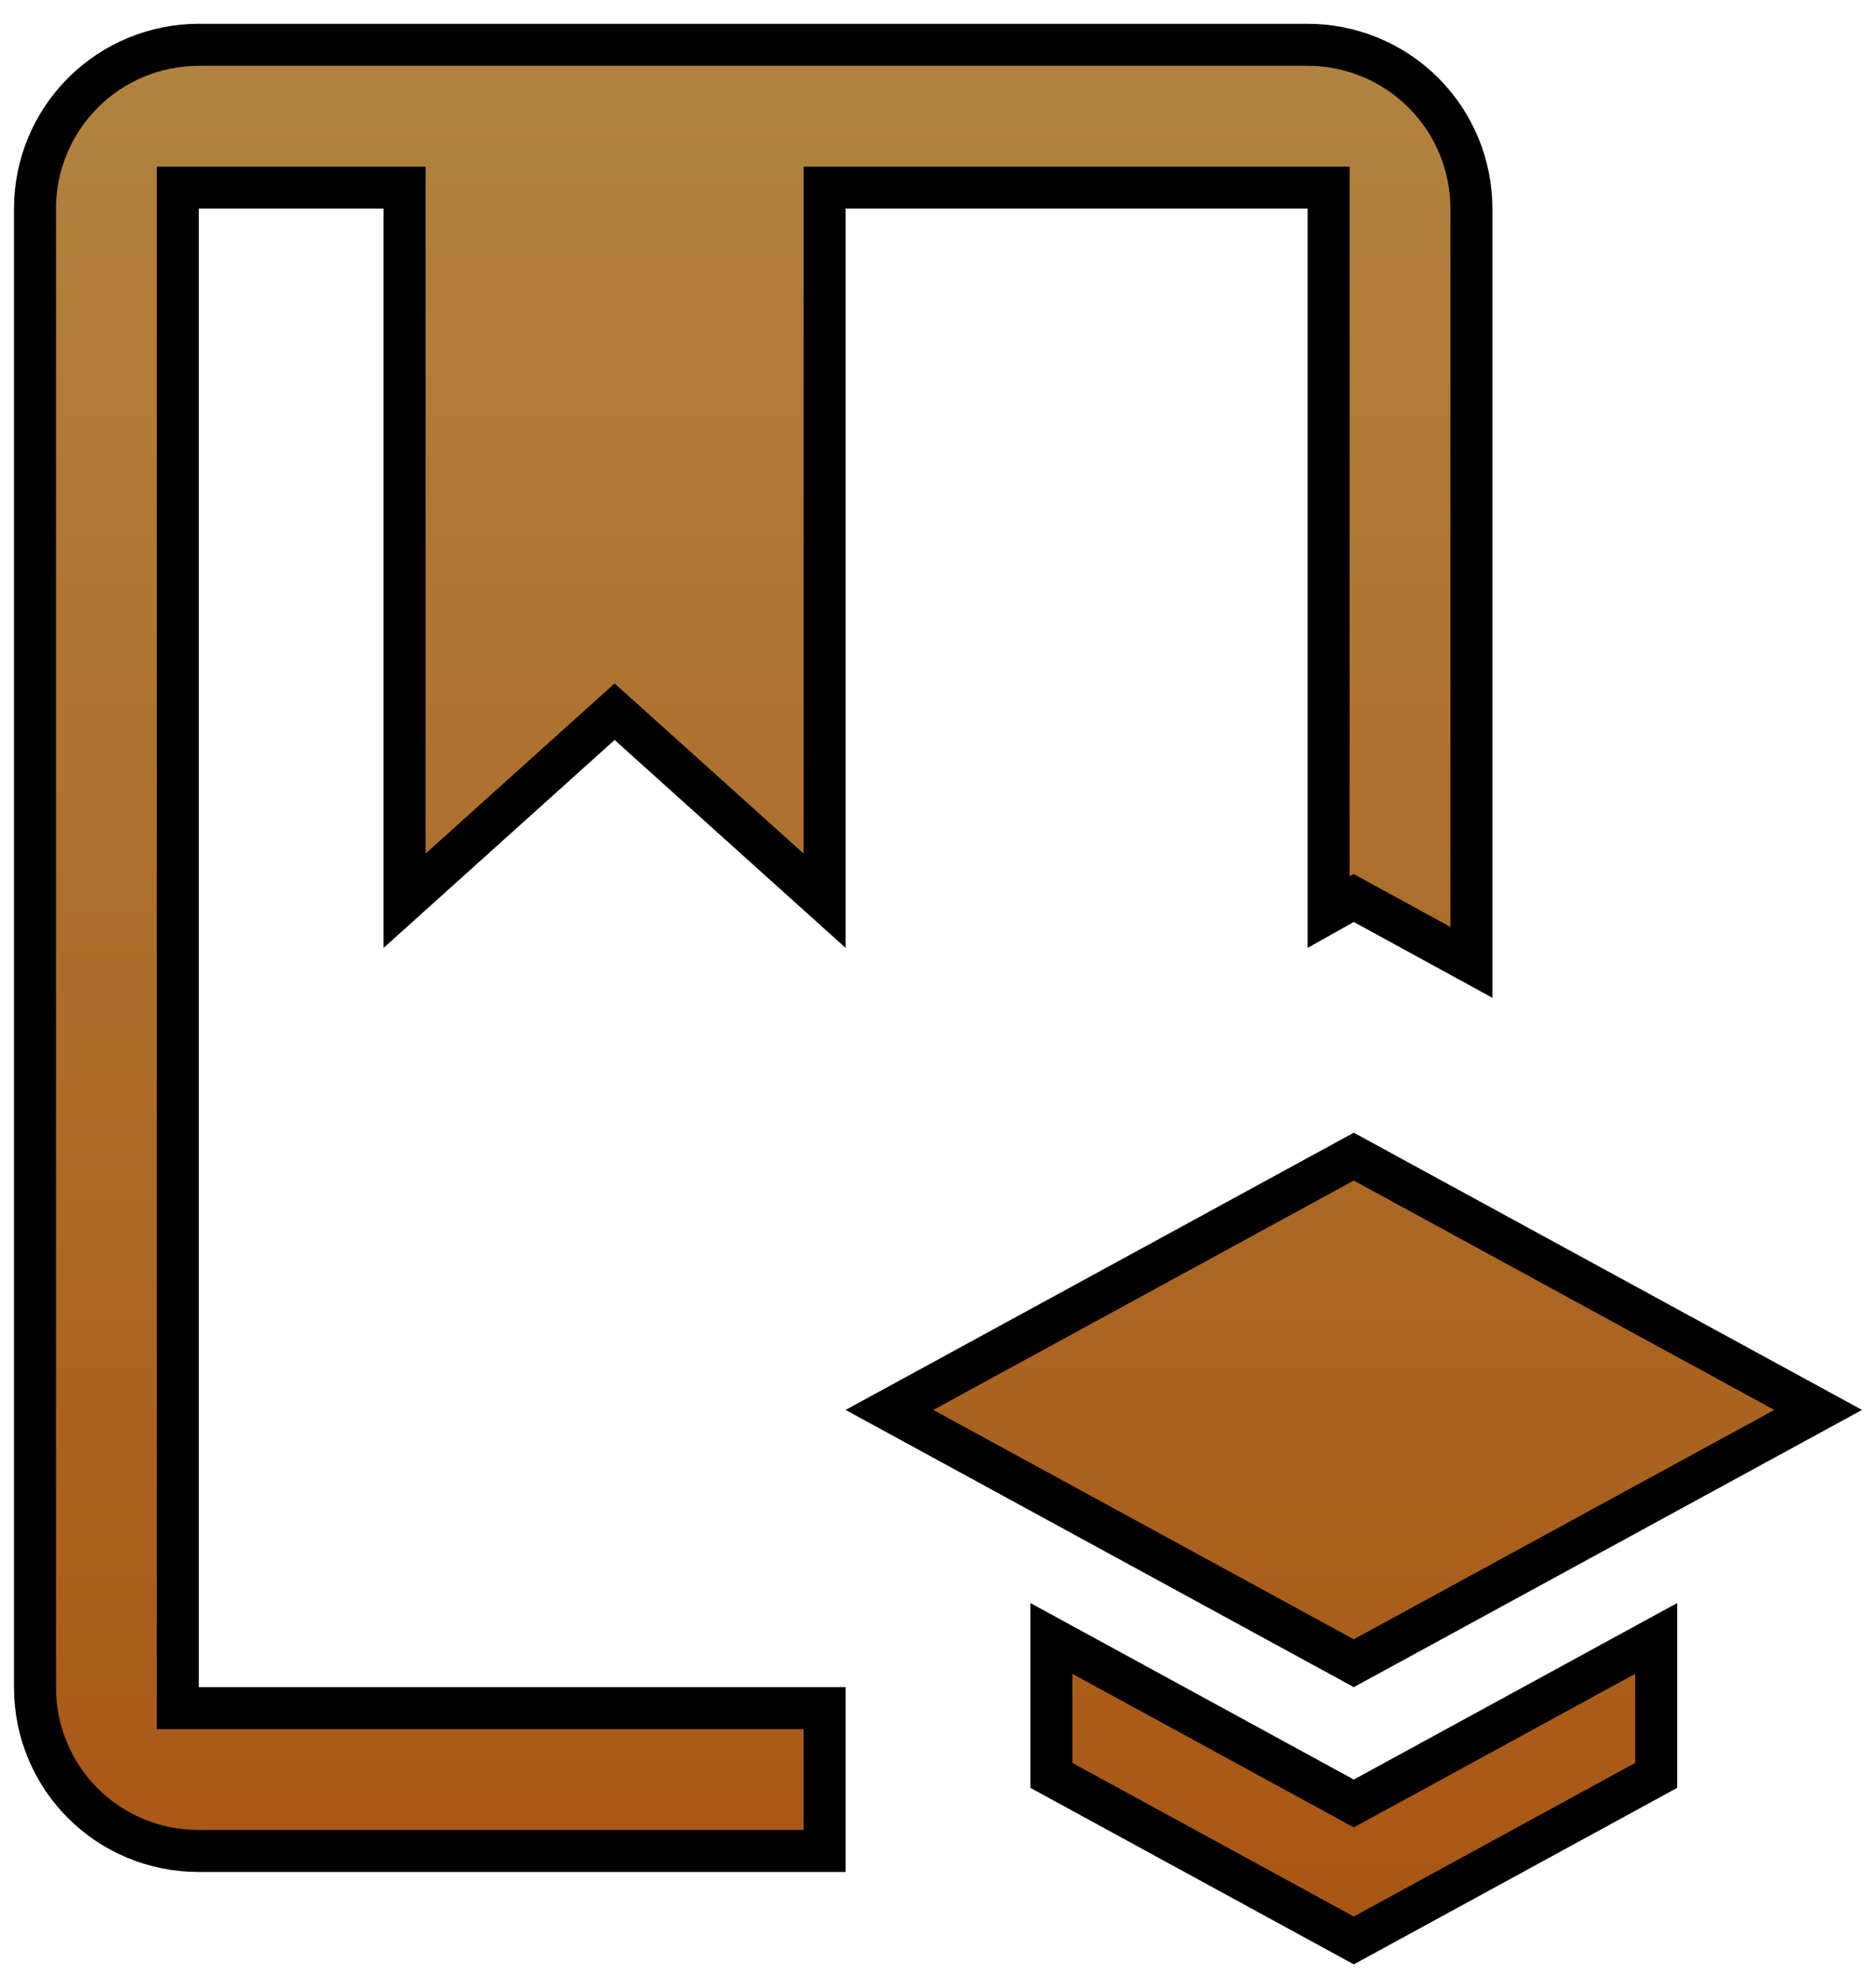 <svg width="67" height="71" viewBox="0 0 67 71" fill="none" xmlns="http://www.w3.org/2000/svg">
<path d="M6.35 60.25V61H7.1H29.45V66.1H7.1C3.851 66.1 1.25 63.498 1.25 60.25V7.45C1.25 5.898 1.866 4.41 2.963 3.313C4.061 2.216 5.548 1.6 7.1 1.6H46.7C48.252 1.6 49.739 2.216 50.837 3.313C51.934 4.41 52.55 5.898 52.55 7.45V34.367L48.71 32.267L48.346 32.069L47.983 32.271L47.45 32.57V7.45V6.7H46.7H30.2H29.45V7.45V32.166L22.452 25.867L21.95 25.416L21.448 25.867L14.45 32.166V7.45V6.7H13.7H7.1H6.35V7.45V60.25ZM47.991 64.208L48.35 64.404L48.709 64.208L59.15 58.51V63.401L48.35 69.295L37.55 63.401V58.51L47.991 64.208ZM31.766 50.35L48.35 41.304L64.934 50.35L48.35 59.395L31.766 50.35Z" fill="url(#paint0_linear_197_1913)" stroke="black" stroke-width="1.5"/>
<defs>
<linearGradient id="paint0_linear_197_1913" x1="33.5" y1="0.85" x2="33.5" y2="70.15" gradientUnits="userSpaceOnUse">
<stop stop-color="#B1843F"/>
<stop offset="1" stop-color="#A95514"/>
</linearGradient>
</defs>
</svg>
